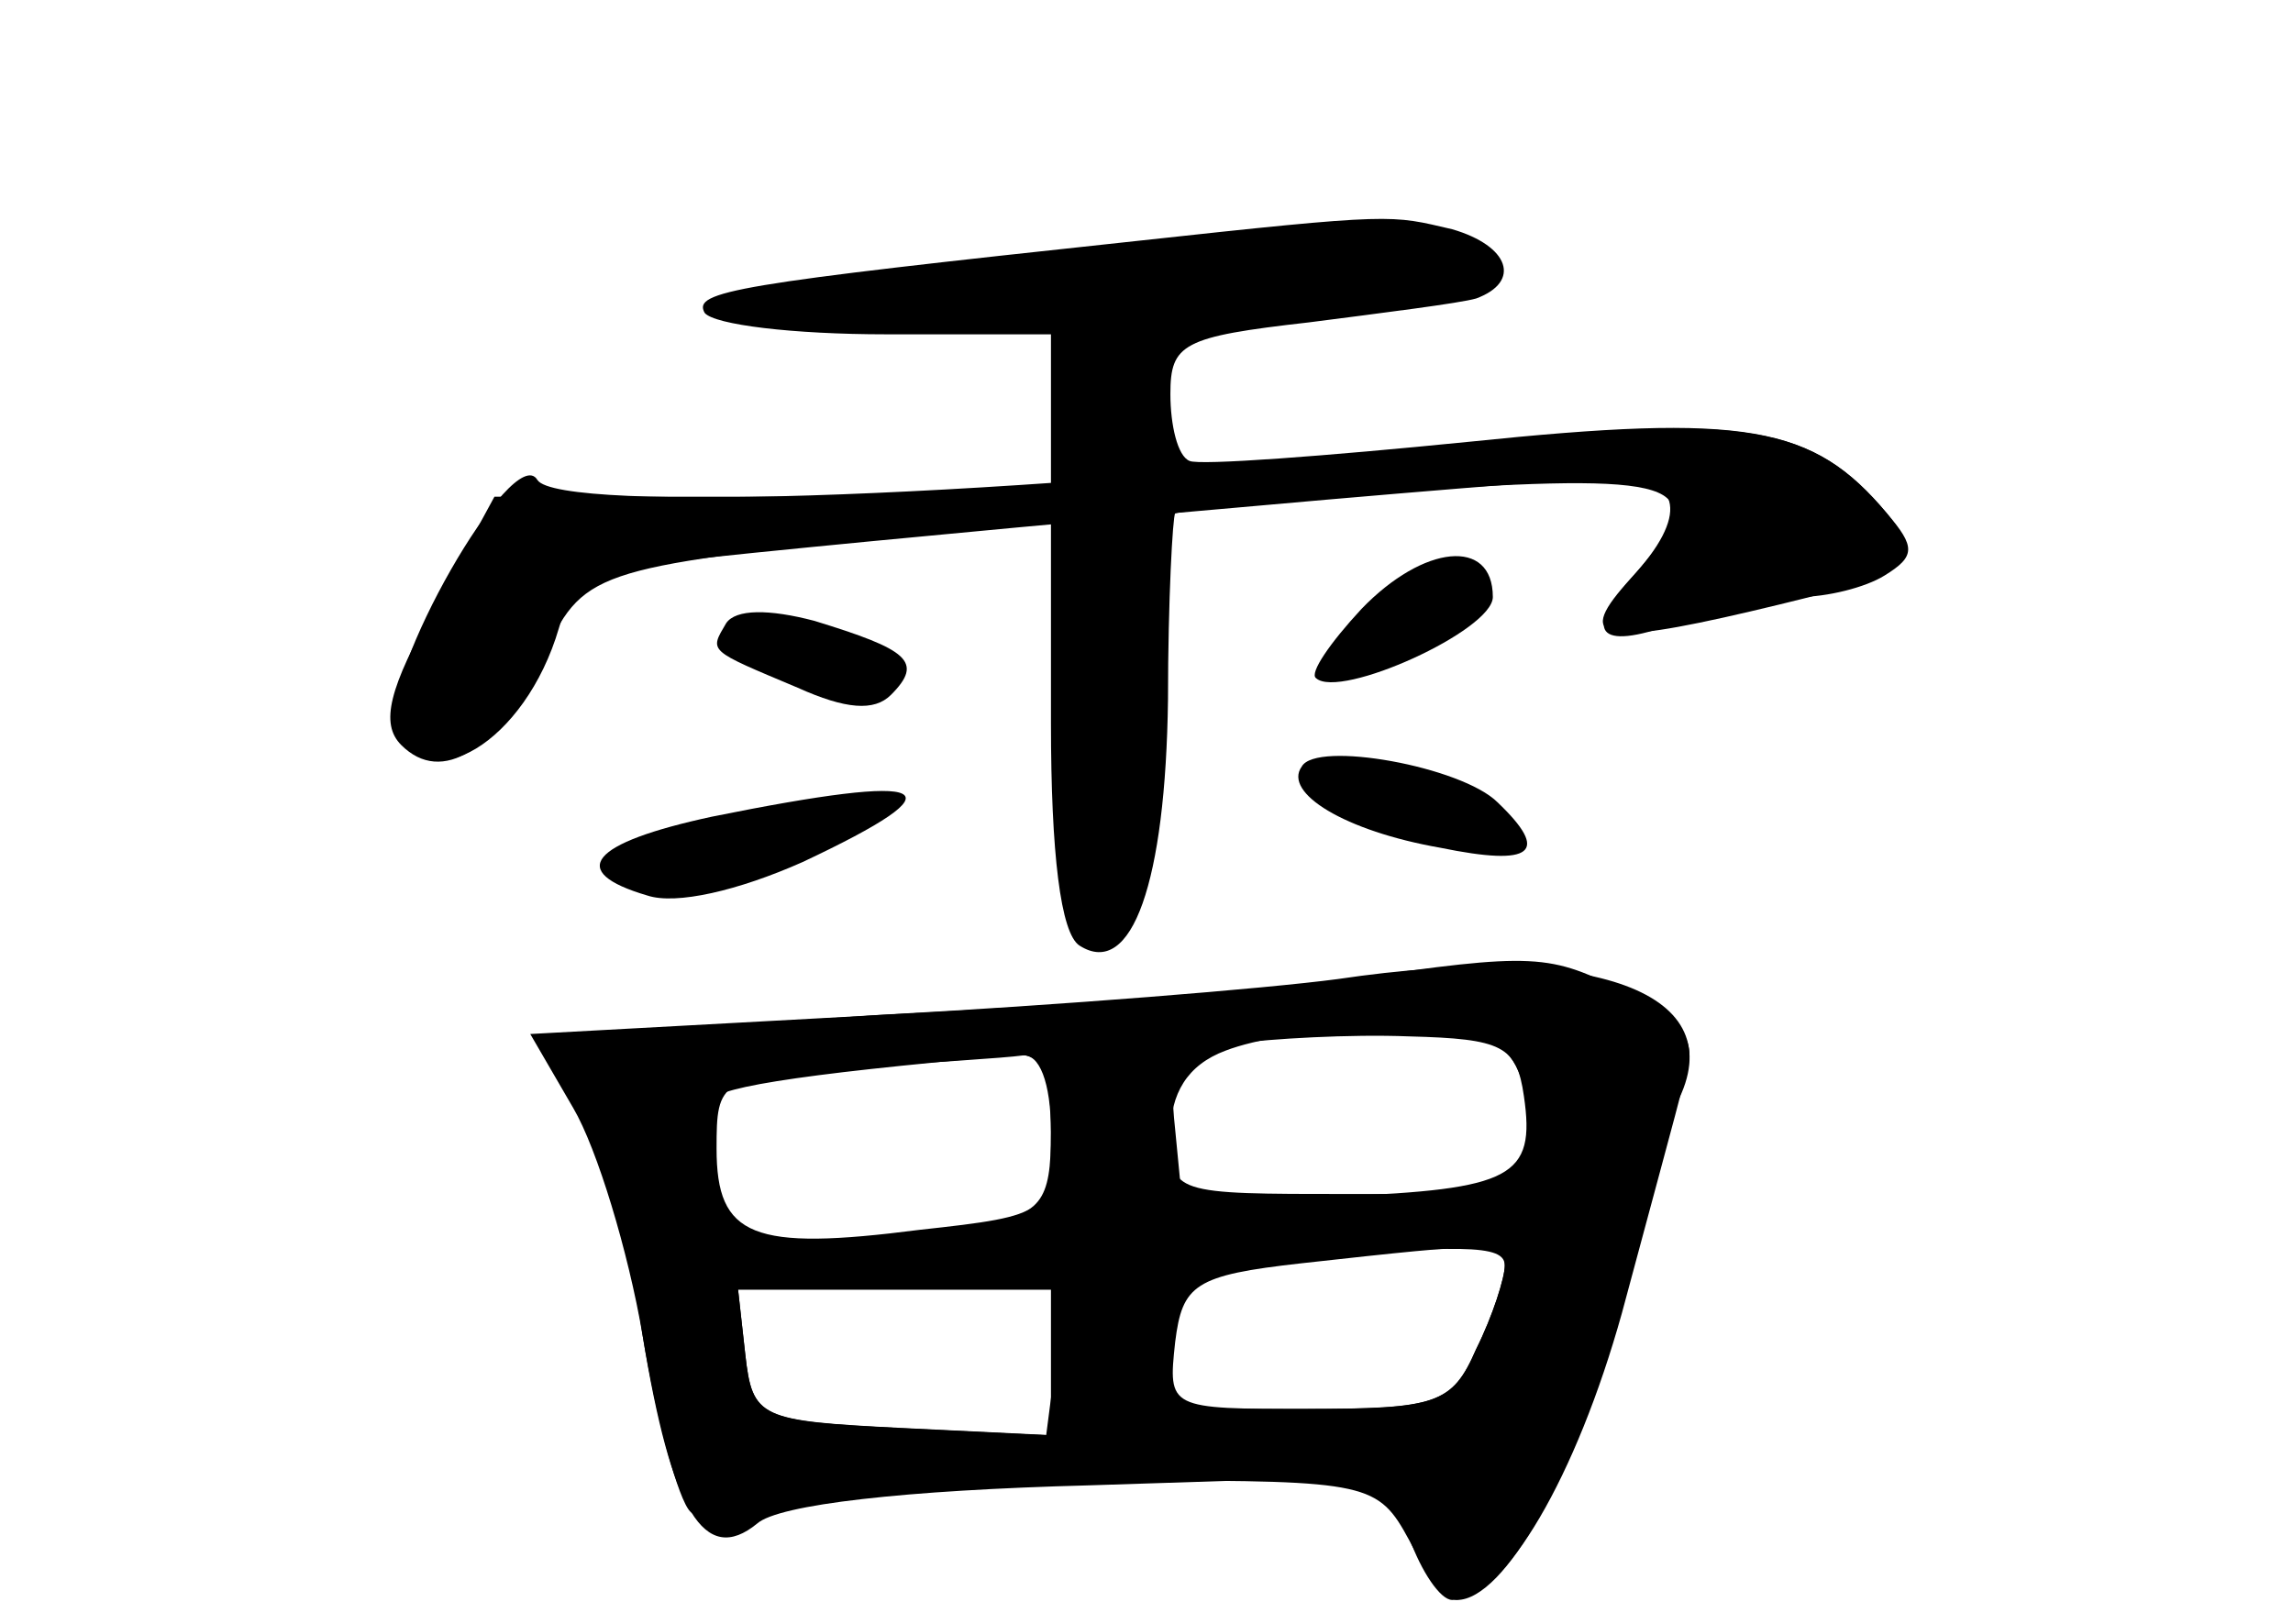 <?xml version="1.0" standalone="no"?>
<!DOCTYPE svg PUBLIC "-//W3C//DTD SVG 20010904//EN"
 "http://www.w3.org/TR/2001/REC-SVG-20010904/DTD/svg10.dtd">
<svg version="1.0" xmlns="http://www.w3.org/2000/svg"
 width="96pt" height="68pt" viewBox="0 0 96 68"
 preserveAspectRatio="xMidYMid meet">
<g transform="translate(0,68) scale(0.1,-0.1)" fill="#000000" stroke="none">
<g id="part-0" class="char-part">
  <path d="M475 579 c-168 -18 -185 -21 -180 -30 4 -5 37 -9 76 -9 l69 0 0 -34
0 -33 -116 -1 -117 0 -25 -46 c-19 -34 -23 -49 -14 -58 17 -17 40 -2 59 36 17
37 20 38 151 52 l62 6 0 -85 c0 -54 4 -88 12 -93 22 -14 36 27 37 103 0 42 2
77 3 78 2 1 49 6 106 10 108 7 120 2 85 -37 -21 -24 -13 -31 21 -18 15 5 37
10 49 10 12 0 28 4 36 9 13 8 13 12 1 26 -31 37 -59 42 -175 30 -60 -6 -113
-10 -117 -8 -5 2 -8 15 -8 28 0 21 5 24 58 30 31 4 63 8 70 10 19 7 14 22 -10
29 -26 6 -23 7 -133 -5z"/>
  <path d="M570 425 c-13 -14 -22 -27 -19 -29 10 -9 74 20 74 34 0 25 -29 22
-55 -5z"/>
  <path d="M304 419 c-7 -12 -8 -11 30 -27 20 -9 32 -10 39 -3 14 14 7 19 -32
31 -19 5 -33 5 -37 -1z"/>
  <path d="M545 359 c-8 -11 18 -27 58 -34 39 -8 46 -2 24 19 -15 15 -76 26 -82
15z"/>
  <path d="M298 338 c-51 -11 -61 -23 -27 -33 12 -4 38 2 65 14 68 32 56 38 -38
19z"/>
  <path d="M560 270 c-30 -4 -117 -11 -192 -15 -76 -5 -138 -10 -138 -12 0 -3 6
-17 14 -31 8 -15 20 -56 25 -91 6 -36 15 -69 20 -74 5 -5 24 -4 47 2 22 6 84
11 140 11 97 0 101 -1 114 -25 7 -14 16 -25 20 -25 20 0 50 54 64 115 9 39 22
80 28 93 24 46 -34 68 -142 52z m64 -26 c10 -4 16 -18 16 -35 l0 -29 -75 0
c-74 0 -75 0 -75 25 0 17 7 29 23 35 26 10 88 13 111 4z m-184 -38 c0 -30 -4
-34 -31 -40 -17 -3 -49 -6 -70 -6 -35 0 -39 3 -39 25 0 14 -1 28 -2 33 -3 6
34 12 125 20 13 2 17 -6 17 -32z m190 -56 c0 -5 -5 -21 -12 -35 -10 -23 -16
-25 -73 -25 l-62 0 5 29 c4 26 9 30 41 33 84 7 101 7 101 -2z m-190 -40 l0
-31 -62 3 c-60 3 -63 4 -66 31 l-3 27 65 0 66 0 0 -30z"/>
</g>
<g id="part-1" class="char-part">
  <path d="M505 575 c-5 -2 -54 -7 -108 -10 -64 -5 -95 -10 -91 -17 5 -7 50 -9
138 -4 137 6 176 12 176 27 0 8 -93 12 -115 4z"/>
</g>
<g id="part-2" class="char-part">
  <path d="M615 494 c-189 -22 -381 -29 -390 -15 -10 17 -67 -83 -59 -103 12
-32 54 -7 68 41 5 17 17 23 49 28 59 7 366 35 394 35 27 0 30 -16 6 -42 -24
-26 -14 -29 50 -14 68 16 74 20 57 41 -31 37 -59 42 -175 29z"/>
</g>
<g id="part-3" class="char-part">
  <path d="M565 270 c-27 -4 -116 -11 -196 -15 l-147 -8 18 -31 c10 -17 23 -60
29 -95 12 -74 26 -97 48 -79 9 8 62 14 139 16 l124 4 10 -26 c5 -14 13 -26 18
-26 22 0 52 52 71 120 11 41 23 85 26 97 6 17 1 25 -24 37 -32 17 -39 17 -116
6z m73 -49 c5 -34 -5 -39 -78 -42 l-65 -3 -3 31 c-3 28 0 32 25 36 15 2 48 4
73 3 39 -1 45 -4 48 -25z m-198 -15 c0 -34 0 -35 -55 -41 -70 -9 -85 -3 -85
34 0 29 1 30 58 34 31 2 63 4 70 5 7 1 12 -11 12 -32z m190 -56 c0 -5 -5 -21
-12 -35 -10 -23 -17 -25 -70 -25 -59 0 -59 0 -56 28 3 24 8 28 53 33 81 9 85
9 85 -1z m-188 -40 l-4 -31 -62 3 c-58 3 -61 4 -64 31 l-3 27 69 0 69 0 -5
-30z"/>
</g>
</g>
</svg>